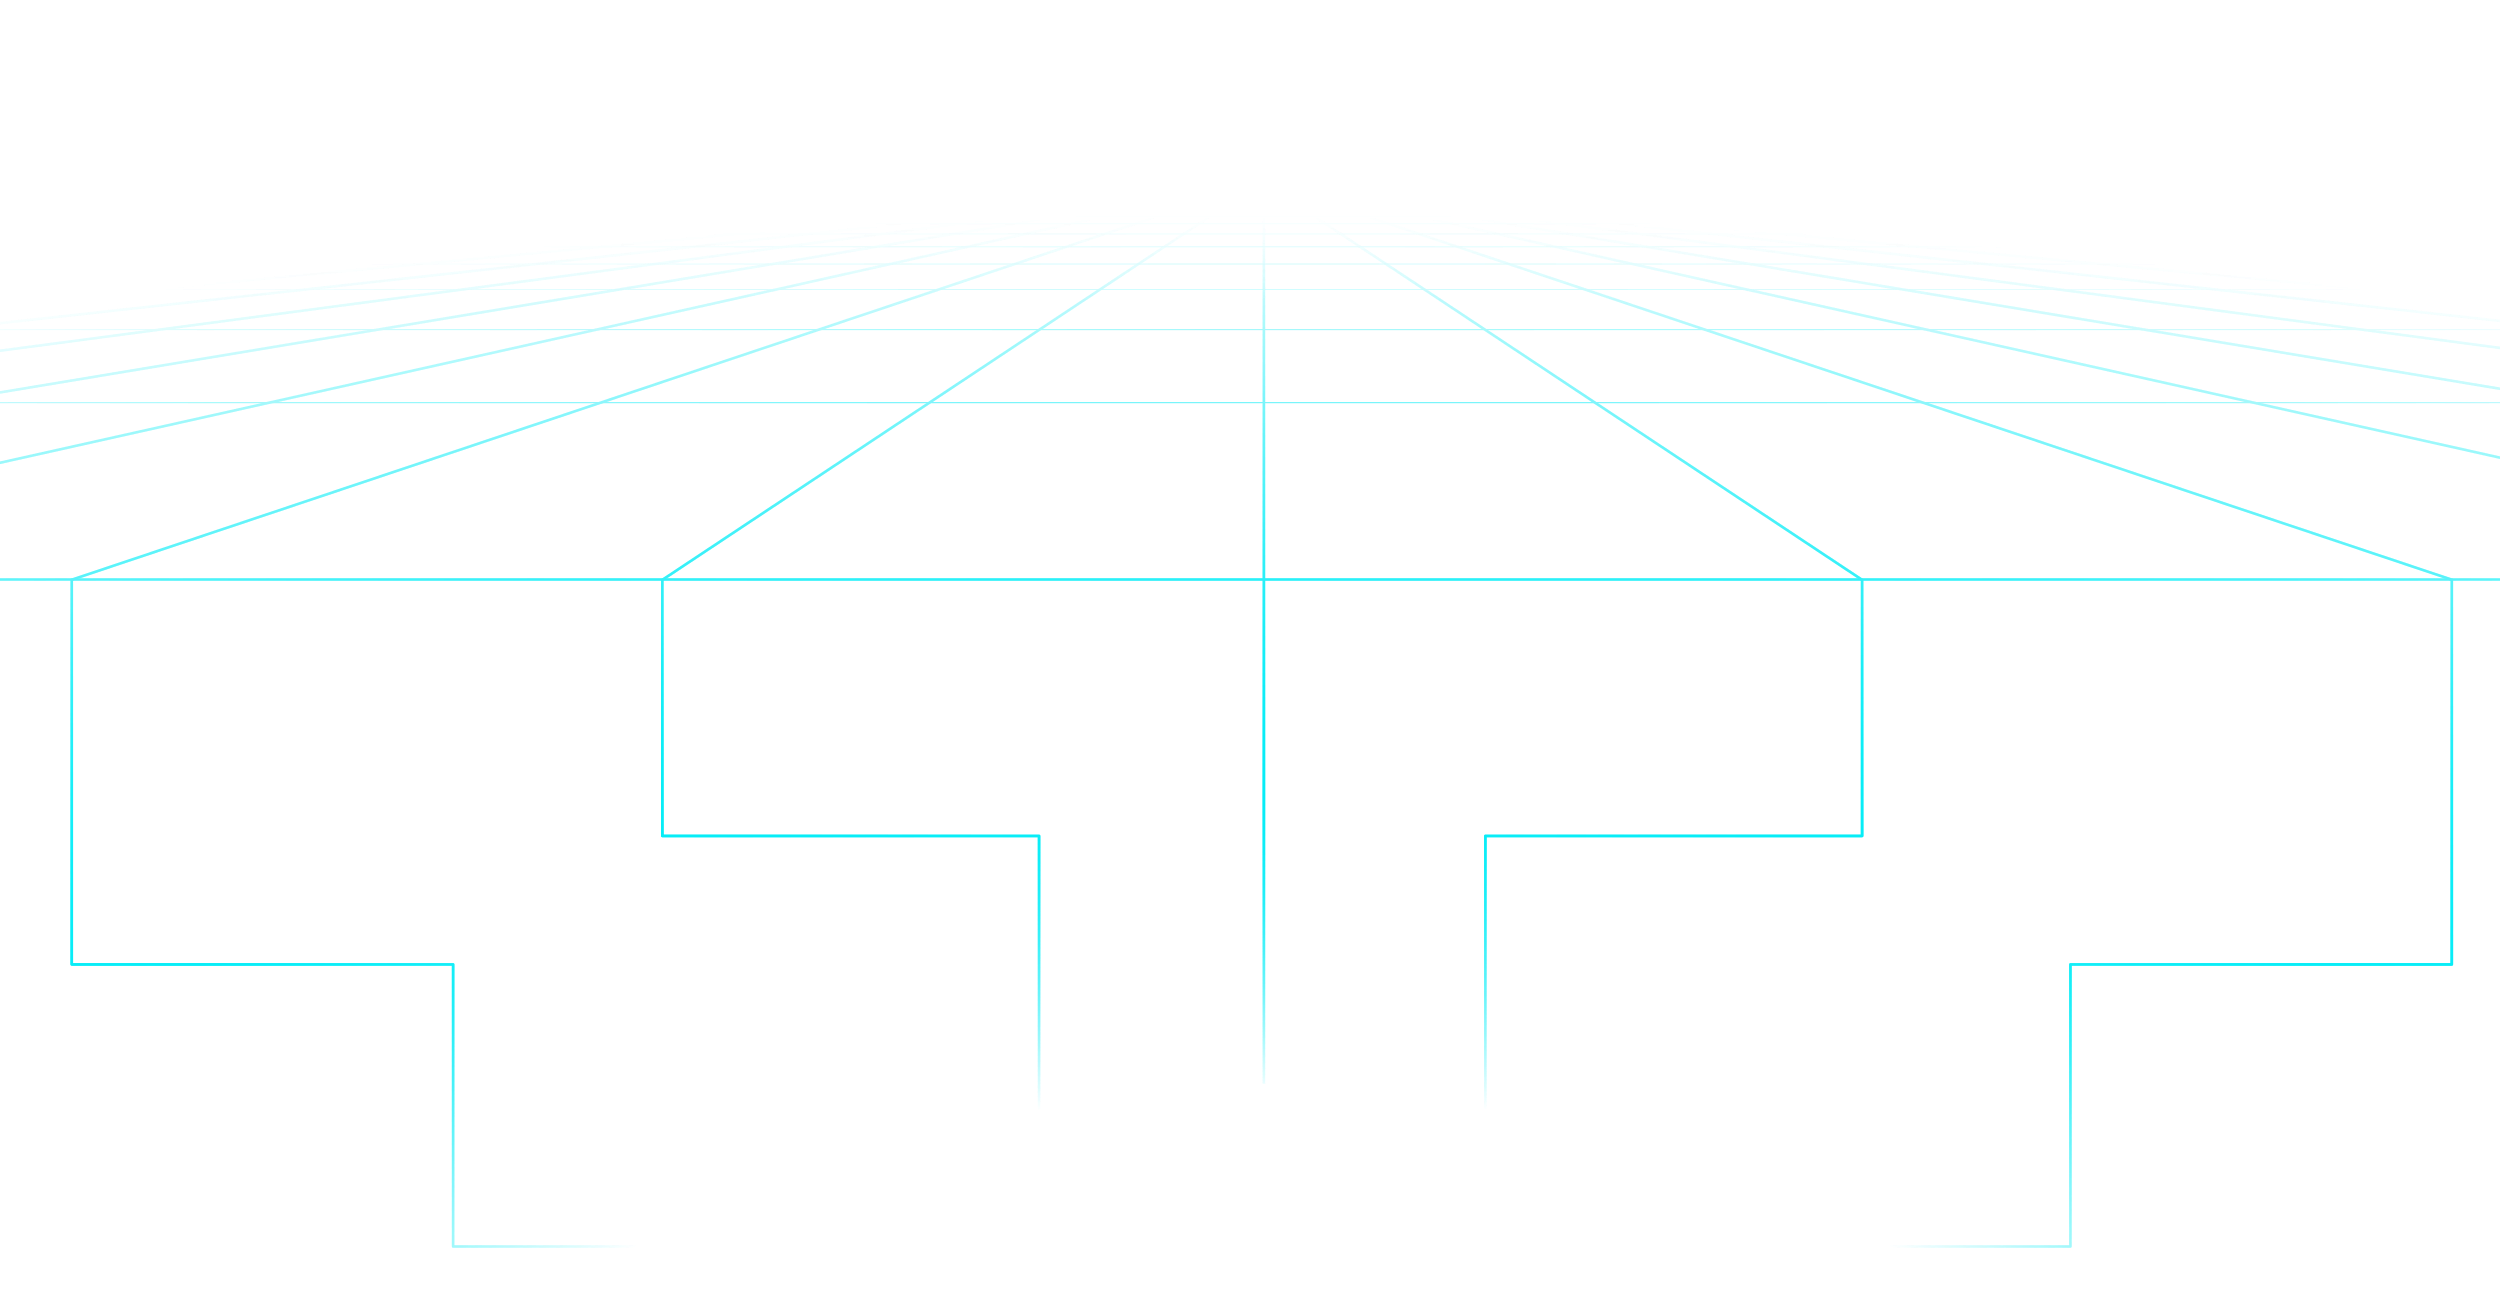 <svg id="checkerboard-xl" width="1440" height="755" viewBox="0 0 1440 755" fill="none" xmlns="http://www.w3.org/2000/svg">

<mask id="mask0" mask-type="alpha" maskUnits="userSpaceOnUse" x="-1280" y="0" width="4000" height="755">
    <rect x="-1280" width="4000" height="755" fill="url(#paint0_radial)"/>
</mask>

<g id="lines" mask="url(#mask0)">
<!-- HORIZONTAL -->
    <path d="M-2036.37 231.475H3490.24" stroke="url(#paint1_linear)" stroke-width="1.5" stroke-linecap="square" stroke-linejoin="round"/>
    <path d="M-2036.37 333H3490.24" stroke="url(#paint2_linear)" stroke-width="3" stroke-linecap="square" stroke-linejoin="round"/>
    <path d="M-2036.37 189.389H3490.24" stroke="url(#paint3_linear)" stroke-width="1.5" stroke-linecap="square" stroke-linejoin="round"/>
    <path d="M-2036.37 166.179H3490.24" stroke="url(#paint4_linear)" stroke-width="1.5" stroke-linecap="square" stroke-linejoin="round"/>
    <path d="M-2036.37 151.635H3490.24" stroke="url(#paint5_linear)" stroke-width="1.5" stroke-linecap="square" stroke-linejoin="round"/>
    <path d="M-2036.37 141.732H3490.24" stroke="url(#paint6_linear)" stroke-width="1.5" stroke-linecap="square" stroke-linejoin="round"/>

    <path d="M-2036.37 134.305H3490.24" stroke="url(#paint7_linear)" stroke-width="1.5" stroke-linecap="square" stroke-linejoin="round"/>
    <path d="M-2036.37 128.425H3490.24" stroke="url(#paint8_linear)" stroke-width="1.5" stroke-linecap="square" stroke-linejoin="round"/>
    <path d="M-2036.37 124.093H3490.24" stroke="url(#paint9_linear)" stroke-width="1.5" stroke-linecap="square" stroke-linejoin="round"/>
    <path d="M-2036.37 120.998H3490.24" stroke="url(#paint10_linear)" stroke-width="1.5" stroke-linecap="square" stroke-linejoin="round"/>
    <path d="M-2036.37 117.904H3490.24" stroke="url(#paint11_linear)" stroke-width="1.5" stroke-linecap="square" stroke-linejoin="round"/>
    <path d="M-2036.37 115.737H3490.24" stroke="url(#paint12_linear)" stroke-width="1.5" stroke-linecap="square" stroke-linejoin="round"/>

    <!-- VERTICAL -->
    <path d="M-2039 334.524L685.935 110.167" stroke="url(#paint13_linear)" stroke-width="1.5" stroke-linecap="square" stroke-linejoin="round"/>
    <path d="M-1673.22 332.977L709.3 107.846" stroke="url(#paint14_linear)" stroke-width="1.5" stroke-linecap="square" stroke-linejoin="round"/>
    <path d="M-1330.19 332.977L709.142 107.846" stroke="url(#paint15_linear)" stroke-width="1.5" stroke-linecap="square" stroke-linejoin="round"/>
    <path d="M-990.863 333.287L710.847 107.846" stroke="url(#paint16_linear)" stroke-width="1.5" stroke-linecap="square" stroke-linejoin="round"/>
    <path d="M-645.047 333.287L710.844 107.846" stroke="url(#paint17_linear)" stroke-width="1.5" stroke-linecap="square" stroke-linejoin="round"/>
    <path d="M-298.916 333.287L710.846 107.846" stroke="url(#paint18_linear)" stroke-width="1.5" stroke-linecap="square" stroke-linejoin="round"/>

    <path d="M716.57 107.846L41.332 333.906V555.5H261V718H394.5" stroke="url(#paint19_linear)" stroke-width="1.5" stroke-linecap="square" stroke-linejoin="round"/>
    <path d="M737 107.846L1412.24 333.906V555.5H1192.57V718H1059.07" stroke="url(#paint20_linear)" stroke-width="1.5" stroke-linecap="square" stroke-linejoin="round"/>
    <path d="M723.072 107.382L381.5 334V481.5H598.5V657" stroke="url(#paint21_linear)" stroke-width="1.5" stroke-linecap="square" stroke-linejoin="round"/>
    <path d="M731.001 107.382L1072.57 334V481.5H855.572V657" stroke="url(#paint22_linear)" stroke-width="1.5" stroke-linecap="square" stroke-linejoin="round"/>

    <path d="M3493.49 334.834L768.559 110.476" stroke="url(#paint23_linear)" stroke-width="1.5" stroke-linecap="square" stroke-linejoin="round"/>
    <path d="M3127.71 333.287L745.196 108.156" stroke="url(#paint24_linear)" stroke-width="1.5" stroke-linecap="square" stroke-linejoin="round"/>
    <path d="M2784.68 333.287L745.352 108.156" stroke="url(#paint25_linear)" stroke-width="1.5" stroke-linecap="square" stroke-linejoin="round"/>
    <path d="M2445.36 333.596L743.649 108.156" stroke="url(#paint26_linear)" stroke-width="1.5" stroke-linecap="square" stroke-linejoin="round"/>
    <path d="M2099.54 333.596L743.652 108.156" stroke="url(#paint27_linear)" stroke-width="1.5" stroke-linecap="square" stroke-linejoin="round"/>
    <path d="M1753.41 333.596L743.648 108.156" stroke="url(#paint28_linear)" stroke-width="1.5" stroke-linecap="square" stroke-linejoin="round"/>
    <path d="M728 107L728 334L728 623.5" stroke="url(#paint29_linear)" stroke-width="1.5" stroke-linecap="square" stroke-linejoin="round"/>

</g>

<g id="filter" filter="url(#filter0_f)">
    <mask id="mask1" mask-type="alpha" maskUnits="userSpaceOnUse" x="-1280" y="0" width="4000" height="755">
        <rect x="-1280" width="4000" height="755" fill="url(#paint30_radial)"/>
    </mask>
    <g mask="url(#mask1)">
        <path d="M-2036.37 231.475H3490.24" stroke="url(#paint31_linear)" stroke-width="1.5" stroke-linecap="square" stroke-linejoin="round"/>
        <path d="M-2036.37 333H3490.24" stroke="url(#paint32_linear)" stroke-width="3" stroke-linecap="square" stroke-linejoin="round"/>
        <path d="M-2036.37 189.389H3490.24" stroke="url(#paint33_linear)" stroke-width="1.5" stroke-linecap="square" stroke-linejoin="round"/>
        <path d="M-2036.37 166.179H3490.24" stroke="url(#paint34_linear)" stroke-width="1.5" stroke-linecap="square" stroke-linejoin="round"/>
        <path d="M-2036.37 151.635H3490.24" stroke="url(#paint35_linear)" stroke-width="1.5" stroke-linecap="square" stroke-linejoin="round"/>
        <path d="M-2036.37 141.732H3490.24" stroke="url(#paint36_linear)" stroke-width="1.5" stroke-linecap="square" stroke-linejoin="round"/>
        <path d="M-2036.37 134.305H3490.24" stroke="url(#paint37_linear)" stroke-width="1.5" stroke-linecap="square" stroke-linejoin="round"/>
        <path d="M-2036.37 128.425H3490.24" stroke="url(#paint38_linear)" stroke-width="1.5" stroke-linecap="square" stroke-linejoin="round"/>
        <path d="M-2036.37 124.093H3490.24" stroke="url(#paint39_linear)" stroke-width="1.5" stroke-linecap="square" stroke-linejoin="round"/>
        <path d="M-2036.37 120.998H3490.24" stroke="url(#paint40_linear)" stroke-width="1.5" stroke-linecap="square" stroke-linejoin="round"/>
        <path d="M-2036.37 117.904H3490.24" stroke="url(#paint41_linear)" stroke-width="1.5" stroke-linecap="square" stroke-linejoin="round"/>
        <path d="M-2036.37 115.737H3490.24" stroke="url(#paint42_linear)" stroke-width="1.5" stroke-linecap="square" stroke-linejoin="round"/>
        <path d="M-2039 334.524L685.935 110.167" stroke="url(#paint43_linear)" stroke-width="1.5" stroke-linecap="square" stroke-linejoin="round"/>
        <path d="M-1673.22 332.977L709.3 107.846" stroke="url(#paint44_linear)" stroke-width="1.5" stroke-linecap="square" stroke-linejoin="round"/>
        <path d="M-1330.19 332.977L709.142 107.846" stroke="url(#paint45_linear)" stroke-width="1.5" stroke-linecap="square" stroke-linejoin="round"/>
        <path d="M-990.863 333.287L710.847 107.846" stroke="url(#paint46_linear)" stroke-width="1.5" stroke-linecap="square" stroke-linejoin="round"/>
        <path d="M-645.047 333.287L710.844 107.846" stroke="url(#paint47_linear)" stroke-width="1.5" stroke-linecap="square" stroke-linejoin="round"/>
        <path d="M-298.916 333.287L710.846 107.846" stroke="url(#paint48_linear)" stroke-width="1.5" stroke-linecap="square" stroke-linejoin="round"/>
        <path d="M716.57 107.846L41.332 333.906V555.5H261V718H394.5" stroke="url(#paint49_linear)" stroke-width="1.5" stroke-linecap="square" stroke-linejoin="round"/>
        <path d="M737 107.846L1412.24 333.906V555.5H1192.57V718H1059.07" stroke="url(#paint50_linear)" stroke-width="1.5" stroke-linecap="square" stroke-linejoin="round"/>
        <path d="M723.072 107.382L381.5 334V481.5H598.5V657" stroke="url(#paint51_linear)" stroke-width="1.5" stroke-linecap="square" stroke-linejoin="round"/>
        <path d="M731.001 107.382L1072.57 334V481.5H855.572V657" stroke="url(#paint52_linear)" stroke-width="1.5" stroke-linecap="square" stroke-linejoin="round"/>
        <path d="M3493.49 334.834L768.559 110.476" stroke="url(#paint53_linear)" stroke-width="1.5" stroke-linecap="square" stroke-linejoin="round"/>
        <path d="M3127.71 333.287L745.196 108.156" stroke="url(#paint54_linear)" stroke-width="1.5" stroke-linecap="square" stroke-linejoin="round"/>
        <path d="M2784.68 333.287L745.352 108.156" stroke="url(#paint55_linear)" stroke-width="1.5" stroke-linecap="square" stroke-linejoin="round"/>
        <path d="M2445.36 333.596L743.649 108.156" stroke="url(#paint56_linear)" stroke-width="1.5" stroke-linecap="square" stroke-linejoin="round"/>
        <path d="M2099.54 333.596L743.652 108.156" stroke="url(#paint57_linear)" stroke-width="1.5" stroke-linecap="square" stroke-linejoin="round"/>
        <path d="M1753.41 333.596L743.648 108.156" stroke="url(#paint58_linear)" stroke-width="1.5" stroke-linecap="square" stroke-linejoin="round"/>
        <path d="M728 107L728 334L728 623.5" stroke="url(#paint59_linear)" stroke-width="1.5" stroke-linecap="square" stroke-linejoin="round"/>
    </g>
</g>
<defs>
    <filter id="filter0_f" x="-1294" y="92.25" width="4028" height="640.5" filterUnits="userSpaceOnUse" color-interpolation-filters="sRGB">
        <feFlood flood-opacity="0" result="BackgroundImageFix"/>
        <feBlend mode="normal" in="SourceGraphic" in2="BackgroundImageFix" result="shape"/>
        <feGaussianBlur stdDeviation="7" result="effect1_foregroundBlur"/>
    </filter>
    <radialGradient id="paint0_radial" cx="0" cy="0" r="1" gradientUnits="userSpaceOnUse" gradientTransform="translate(729.057 779.644) rotate(-90.203) scale(658.148 1786.95)">
        <stop offset="0.223" stop-opacity="0"/>
        <stop offset="0.486"/>
        <stop offset="1" stop-opacity="0"/>
    </radialGradient>
    <linearGradient id="paint1_linear" x1="726.936" y1="231.475" x2="726.936" y2="232.475" gradientUnits="userSpaceOnUse">
        <stop stop-color="#06EDF7" stop-opacity="0"/>
        <stop offset="0.29" stop-color="#06EDF7"/>
    </linearGradient>
    <linearGradient id="paint2_linear" x1="726.936" y1="333" x2="726.936" y2="334" gradientUnits="userSpaceOnUse">
        <stop stop-color="#06EDF7" stop-opacity="0"/>
        <stop offset="0.29" stop-color="#06EDF7"/>
    </linearGradient>
    <linearGradient id="paint3_linear" x1="726.936" y1="189.389" x2="726.936" y2="190.389" gradientUnits="userSpaceOnUse">
        <stop stop-color="#06EDF7" stop-opacity="0"/>
        <stop offset="0.29" stop-color="#06EDF7"/>
    </linearGradient>
    <linearGradient id="paint4_linear" x1="726.936" y1="166.179" x2="726.936" y2="167.179" gradientUnits="userSpaceOnUse">
        <stop stop-color="#06EDF7" stop-opacity="0"/>
        <stop offset="0.29" stop-color="#06EDF7"/>
    </linearGradient>
    <linearGradient id="paint5_linear" x1="726.936" y1="151.635" x2="726.936" y2="152.635" gradientUnits="userSpaceOnUse">
        <stop stop-color="#06EDF7" stop-opacity="0"/>
        <stop offset="0.29" stop-color="#06EDF7"/>
    </linearGradient>
    <linearGradient id="paint6_linear" x1="726.936" y1="141.732" x2="726.936" y2="142.732" gradientUnits="userSpaceOnUse">
        <stop stop-color="#06EDF7" stop-opacity="0"/>
        <stop offset="0.29" stop-color="#06EDF7"/>
    </linearGradient>
    <linearGradient id="paint7_linear" x1="726.936" y1="134.305" x2="726.936" y2="135.305" gradientUnits="userSpaceOnUse">
        <stop stop-color="#06EDF7" stop-opacity="0"/>
        <stop offset="0.29" stop-color="#06EDF7"/>
    </linearGradient>
    <linearGradient id="paint8_linear" x1="726.936" y1="128.425" x2="726.936" y2="129.425" gradientUnits="userSpaceOnUse">
        <stop stop-color="#06EDF7" stop-opacity="0"/>
        <stop offset="0.29" stop-color="#06EDF7"/>
    </linearGradient>
    <linearGradient id="paint9_linear" x1="726.936" y1="124.093" x2="726.936" y2="125.093" gradientUnits="userSpaceOnUse">
        <stop stop-color="#06EDF7" stop-opacity="0"/>
        <stop offset="0.29" stop-color="#06EDF7"/>
    </linearGradient>
    <linearGradient id="paint10_linear" x1="726.936" y1="120.998" x2="726.936" y2="121.998" gradientUnits="userSpaceOnUse">
        <stop stop-color="#06EDF7" stop-opacity="0"/>
        <stop offset="0.29" stop-color="#06EDF7"/>
    </linearGradient>
    <linearGradient id="paint11_linear" x1="726.936" y1="117.904" x2="726.936" y2="118.904" gradientUnits="userSpaceOnUse">
        <stop stop-color="#06EDF7" stop-opacity="0"/>
        <stop offset="0.29" stop-color="#06EDF7"/>
    </linearGradient>
    <linearGradient id="paint12_linear" x1="726.936" y1="115.737" x2="726.936" y2="116.737" gradientUnits="userSpaceOnUse">
        <stop stop-color="#06EDF7" stop-opacity="0"/>
        <stop offset="0.29" stop-color="#06EDF7"/>
    </linearGradient>
    <linearGradient id="paint13_linear" x1="-676.533" y1="110.167" x2="-676.533" y2="334.524" gradientUnits="userSpaceOnUse">
        <stop stop-color="#06EDF7" stop-opacity="0"/>
        <stop offset="0.29" stop-color="#06EDF7"/>
    </linearGradient>
    <linearGradient id="paint14_linear" x1="-481.959" y1="107.846" x2="-481.959" y2="332.977" gradientUnits="userSpaceOnUse">
        <stop stop-color="#06EDF7" stop-opacity="0"/>
        <stop offset="0.29" stop-color="#06EDF7"/>
    </linearGradient>
    <linearGradient id="paint15_linear" x1="-310.523" y1="107.846" x2="-310.523" y2="332.977" gradientUnits="userSpaceOnUse">
        <stop stop-color="#06EDF7" stop-opacity="0"/>
        <stop offset="0.29" stop-color="#06EDF7"/>
    </linearGradient>
    <linearGradient id="paint16_linear" x1="-140.008" y1="107.846" x2="-140.008" y2="333.287" gradientUnits="userSpaceOnUse">
        <stop stop-color="#06EDF7" stop-opacity="0"/>
        <stop offset="0.29" stop-color="#06EDF7"/>
    </linearGradient>
    <linearGradient id="paint17_linear" x1="32.899" y1="107.846" x2="32.899" y2="333.287" gradientUnits="userSpaceOnUse">
        <stop stop-color="#06EDF7" stop-opacity="0"/>
        <stop offset="0.29" stop-color="#06EDF7"/>
    </linearGradient>
    <linearGradient id="paint18_linear" x1="205.965" y1="107.846" x2="205.965" y2="333.287" gradientUnits="userSpaceOnUse">
        <stop stop-color="#06EDF7" stop-opacity="0"/>
        <stop offset="0.29" stop-color="#06EDF7"/>
    </linearGradient>
    <linearGradient id="paint19_linear" x1="378.951" y1="107.846" x2="378.951" y2="333.906" gradientUnits="userSpaceOnUse">
        <stop stop-color="#06EDF7" stop-opacity="0"/>
        <stop offset="0.29" stop-color="#06EDF7"/>
    </linearGradient>
    <linearGradient id="paint20_linear" x1="1074.62" y1="107.846" x2="1074.62" y2="333.906" gradientUnits="userSpaceOnUse">
    <stop stop-color="#06EDF7" stop-opacity="0"/>
    <stop offset="0.29" stop-color="#06EDF7"/>
    </linearGradient>
    <linearGradient id="paint21_linear" x1="552.947" y1="107.382" x2="552.947" y2="333.286" gradientUnits="userSpaceOnUse">
    <stop stop-color="#06EDF7" stop-opacity="0"/>
    <stop offset="0.29" stop-color="#06EDF7"/>
    </linearGradient>
    <linearGradient id="paint22_linear" x1="901.125" y1="107.382" x2="901.125" y2="333.286" gradientUnits="userSpaceOnUse">
    <stop stop-color="#06EDF7" stop-opacity="0"/>
    <stop offset="0.29" stop-color="#06EDF7"/>
    </linearGradient>
    <linearGradient id="paint23_linear" x1="2131.03" y1="110.476" x2="2131.03" y2="334.834" gradientUnits="userSpaceOnUse">
    <stop stop-color="#06EDF7" stop-opacity="0"/>
    <stop offset="0.29" stop-color="#06EDF7"/>
    </linearGradient>
    <linearGradient id="paint24_linear" x1="1936.46" y1="108.156" x2="1936.46" y2="333.287" gradientUnits="userSpaceOnUse">
    <stop stop-color="#06EDF7" stop-opacity="0"/>
    <stop offset="0.29" stop-color="#06EDF7"/>
    </linearGradient>
    <linearGradient id="paint25_linear" x1="1765.02" y1="108.156" x2="1765.02" y2="333.287" gradientUnits="userSpaceOnUse">
    <stop stop-color="#06EDF7" stop-opacity="0"/>
    <stop offset="0.29" stop-color="#06EDF7"/>
    </linearGradient>
    <linearGradient id="paint26_linear" x1="1594.5" y1="108.156" x2="1594.5" y2="333.596" gradientUnits="userSpaceOnUse">
    <stop stop-color="#06EDF7" stop-opacity="0"/>
    <stop offset="0.29" stop-color="#06EDF7"/>
    </linearGradient>
    <linearGradient id="paint27_linear" x1="1421.6" y1="108.156" x2="1421.6" y2="333.596" gradientUnits="userSpaceOnUse">
    <stop stop-color="#06EDF7" stop-opacity="0"/>
    <stop offset="0.29" stop-color="#06EDF7"/>
    </linearGradient>
    <linearGradient id="paint28_linear" x1="1248.53" y1="108.156" x2="1248.53" y2="333.596" gradientUnits="userSpaceOnUse">
    <stop stop-color="#06EDF7" stop-opacity="0"/>
    <stop offset="0.29" stop-color="#06EDF7"/>
    </linearGradient>
    <linearGradient id="paint29_linear" x1="728.5" y1="107" x2="728.5" y2="334" gradientUnits="userSpaceOnUse">
    <stop stop-color="#06EDF7" stop-opacity="0"/>
    <stop offset="0.29" stop-color="#06EDF7"/>
    </linearGradient>
    <radialGradient id="paint30_radial" cx="0" cy="0" r="1" gradientUnits="userSpaceOnUse" gradientTransform="translate(729.057 779.644) rotate(-90.203) scale(658.148 1786.95)">
    <stop offset="0.223" stop-opacity="0"/>
    <stop offset="0.486"/>
    <stop offset="1" stop-opacity="0"/>
    </radialGradient>
    <linearGradient id="paint31_linear" x1="726.936" y1="231.475" x2="726.936" y2="232.475" gradientUnits="userSpaceOnUse">
    <stop stop-color="#06EDF7" stop-opacity="0"/>
    <stop offset="0.29" stop-color="#06EDF7"/>
    </linearGradient>
    <linearGradient id="paint32_linear" x1="726.936" y1="333" x2="726.936" y2="334" gradientUnits="userSpaceOnUse">
    <stop stop-color="#06EDF7" stop-opacity="0"/>
    <stop offset="0.29" stop-color="#06EDF7"/>
    </linearGradient>
    <linearGradient id="paint33_linear" x1="726.936" y1="189.389" x2="726.936" y2="190.389" gradientUnits="userSpaceOnUse">
    <stop stop-color="#06EDF7" stop-opacity="0"/>
    <stop offset="0.29" stop-color="#06EDF7"/>
    </linearGradient>
    <linearGradient id="paint34_linear" x1="726.936" y1="166.179" x2="726.936" y2="167.179" gradientUnits="userSpaceOnUse">
    <stop stop-color="#06EDF7" stop-opacity="0"/>
    <stop offset="0.29" stop-color="#06EDF7"/>
    </linearGradient>
    <linearGradient id="paint35_linear" x1="726.936" y1="151.635" x2="726.936" y2="152.635" gradientUnits="userSpaceOnUse">
    <stop stop-color="#06EDF7" stop-opacity="0"/>
    <stop offset="0.29" stop-color="#06EDF7"/>
    </linearGradient>
    <linearGradient id="paint36_linear" x1="726.936" y1="141.732" x2="726.936" y2="142.732" gradientUnits="userSpaceOnUse">
    <stop stop-color="#06EDF7" stop-opacity="0"/>
    <stop offset="0.29" stop-color="#06EDF7"/>
    </linearGradient>
    <linearGradient id="paint37_linear" x1="726.936" y1="134.305" x2="726.936" y2="135.305" gradientUnits="userSpaceOnUse">
    <stop stop-color="#06EDF7" stop-opacity="0"/>
    <stop offset="0.29" stop-color="#06EDF7"/>
    </linearGradient>
    <linearGradient id="paint38_linear" x1="726.936" y1="128.425" x2="726.936" y2="129.425" gradientUnits="userSpaceOnUse">
    <stop stop-color="#06EDF7" stop-opacity="0"/>
    <stop offset="0.29" stop-color="#06EDF7"/>
    </linearGradient>
    <linearGradient id="paint39_linear" x1="726.936" y1="124.093" x2="726.936" y2="125.093" gradientUnits="userSpaceOnUse">
    <stop stop-color="#06EDF7" stop-opacity="0"/>
    <stop offset="0.29" stop-color="#06EDF7"/>
    </linearGradient>
    <linearGradient id="paint40_linear" x1="726.936" y1="120.998" x2="726.936" y2="121.998" gradientUnits="userSpaceOnUse">
    <stop stop-color="#06EDF7" stop-opacity="0"/>
    <stop offset="0.29" stop-color="#06EDF7"/>
    </linearGradient>
    <linearGradient id="paint41_linear" x1="726.936" y1="117.904" x2="726.936" y2="118.904" gradientUnits="userSpaceOnUse">
    <stop stop-color="#06EDF7" stop-opacity="0"/>
    <stop offset="0.29" stop-color="#06EDF7"/>
    </linearGradient>
    <linearGradient id="paint42_linear" x1="726.936" y1="115.737" x2="726.936" y2="116.737" gradientUnits="userSpaceOnUse">
    <stop stop-color="#06EDF7" stop-opacity="0"/>
    <stop offset="0.29" stop-color="#06EDF7"/>
    </linearGradient>
    <linearGradient id="paint43_linear" x1="-676.533" y1="110.167" x2="-676.533" y2="334.524" gradientUnits="userSpaceOnUse">
    <stop stop-color="#06EDF7" stop-opacity="0"/>
    <stop offset="0.29" stop-color="#06EDF7"/>
    </linearGradient>
    <linearGradient id="paint44_linear" x1="-481.959" y1="107.846" x2="-481.959" y2="332.977" gradientUnits="userSpaceOnUse">
    <stop stop-color="#06EDF7" stop-opacity="0"/>
    <stop offset="0.29" stop-color="#06EDF7"/>
    </linearGradient>
    <linearGradient id="paint45_linear" x1="-310.523" y1="107.846" x2="-310.523" y2="332.977" gradientUnits="userSpaceOnUse">
    <stop stop-color="#06EDF7" stop-opacity="0"/>
    <stop offset="0.29" stop-color="#06EDF7"/>
    </linearGradient>
    <linearGradient id="paint46_linear" x1="-140.008" y1="107.846" x2="-140.008" y2="333.287" gradientUnits="userSpaceOnUse">
    <stop stop-color="#06EDF7" stop-opacity="0"/>
    <stop offset="0.29" stop-color="#06EDF7"/>
    </linearGradient>
    <linearGradient id="paint47_linear" x1="32.899" y1="107.846" x2="32.899" y2="333.287" gradientUnits="userSpaceOnUse">
    <stop stop-color="#06EDF7" stop-opacity="0"/>
    <stop offset="0.29" stop-color="#06EDF7"/>
    </linearGradient>
    <linearGradient id="paint48_linear" x1="205.965" y1="107.846" x2="205.965" y2="333.287" gradientUnits="userSpaceOnUse">
    <stop stop-color="#06EDF7" stop-opacity="0"/>
    <stop offset="0.29" stop-color="#06EDF7"/>
    </linearGradient>
    <linearGradient id="paint49_linear" x1="378.951" y1="107.846" x2="378.951" y2="333.906" gradientUnits="userSpaceOnUse">
    <stop stop-color="#06EDF7" stop-opacity="0"/>
    <stop offset="0.29" stop-color="#06EDF7"/>
    </linearGradient>
    <linearGradient id="paint50_linear" x1="1074.62" y1="107.846" x2="1074.62" y2="333.906" gradientUnits="userSpaceOnUse">
    <stop stop-color="#06EDF7" stop-opacity="0"/>
    <stop offset="0.29" stop-color="#06EDF7"/>
    </linearGradient>
    <linearGradient id="paint51_linear" x1="552.947" y1="107.382" x2="552.947" y2="333.286" gradientUnits="userSpaceOnUse">
    <stop stop-color="#06EDF7" stop-opacity="0"/>
    <stop offset="0.29" stop-color="#06EDF7"/>
    </linearGradient>
    <linearGradient id="paint52_linear" x1="901.125" y1="107.382" x2="901.125" y2="333.286" gradientUnits="userSpaceOnUse">
    <stop stop-color="#06EDF7" stop-opacity="0"/>
    <stop offset="0.29" stop-color="#06EDF7"/>
    </linearGradient>
    <linearGradient id="paint53_linear" x1="2131.03" y1="110.476" x2="2131.03" y2="334.834" gradientUnits="userSpaceOnUse">
    <stop stop-color="#06EDF7" stop-opacity="0"/>
    <stop offset="0.29" stop-color="#06EDF7"/>
    </linearGradient>
    <linearGradient id="paint54_linear" x1="1936.46" y1="108.156" x2="1936.46" y2="333.287" gradientUnits="userSpaceOnUse">
    <stop stop-color="#06EDF7" stop-opacity="0"/>
    <stop offset="0.29" stop-color="#06EDF7"/>
    </linearGradient>
    <linearGradient id="paint55_linear" x1="1765.02" y1="108.156" x2="1765.02" y2="333.287" gradientUnits="userSpaceOnUse">
    <stop stop-color="#06EDF7" stop-opacity="0"/>
    <stop offset="0.29" stop-color="#06EDF7"/>
    </linearGradient>
    <linearGradient id="paint56_linear" x1="1594.5" y1="108.156" x2="1594.5" y2="333.596" gradientUnits="userSpaceOnUse">
    <stop stop-color="#06EDF7" stop-opacity="0"/>
    <stop offset="0.29" stop-color="#06EDF7"/>
    </linearGradient>
    <linearGradient id="paint57_linear" x1="1421.6" y1="108.156" x2="1421.6" y2="333.596" gradientUnits="userSpaceOnUse">
    <stop stop-color="#06EDF7" stop-opacity="0"/>
    <stop offset="0.29" stop-color="#06EDF7"/>
    </linearGradient>
    <linearGradient id="paint58_linear" x1="1248.53" y1="108.156" x2="1248.53" y2="333.596" gradientUnits="userSpaceOnUse">
    <stop stop-color="#06EDF7" stop-opacity="0"/>
    <stop offset="0.29" stop-color="#06EDF7"/>
    </linearGradient>
    <linearGradient id="paint59_linear" x1="728.5" y1="107" x2="728.5" y2="334" gradientUnits="userSpaceOnUse">
    <stop stop-color="#06EDF7" stop-opacity="0"/>
    <stop offset="0.29" stop-color="#06EDF7"/>
    </linearGradient>
</defs>
</svg>
